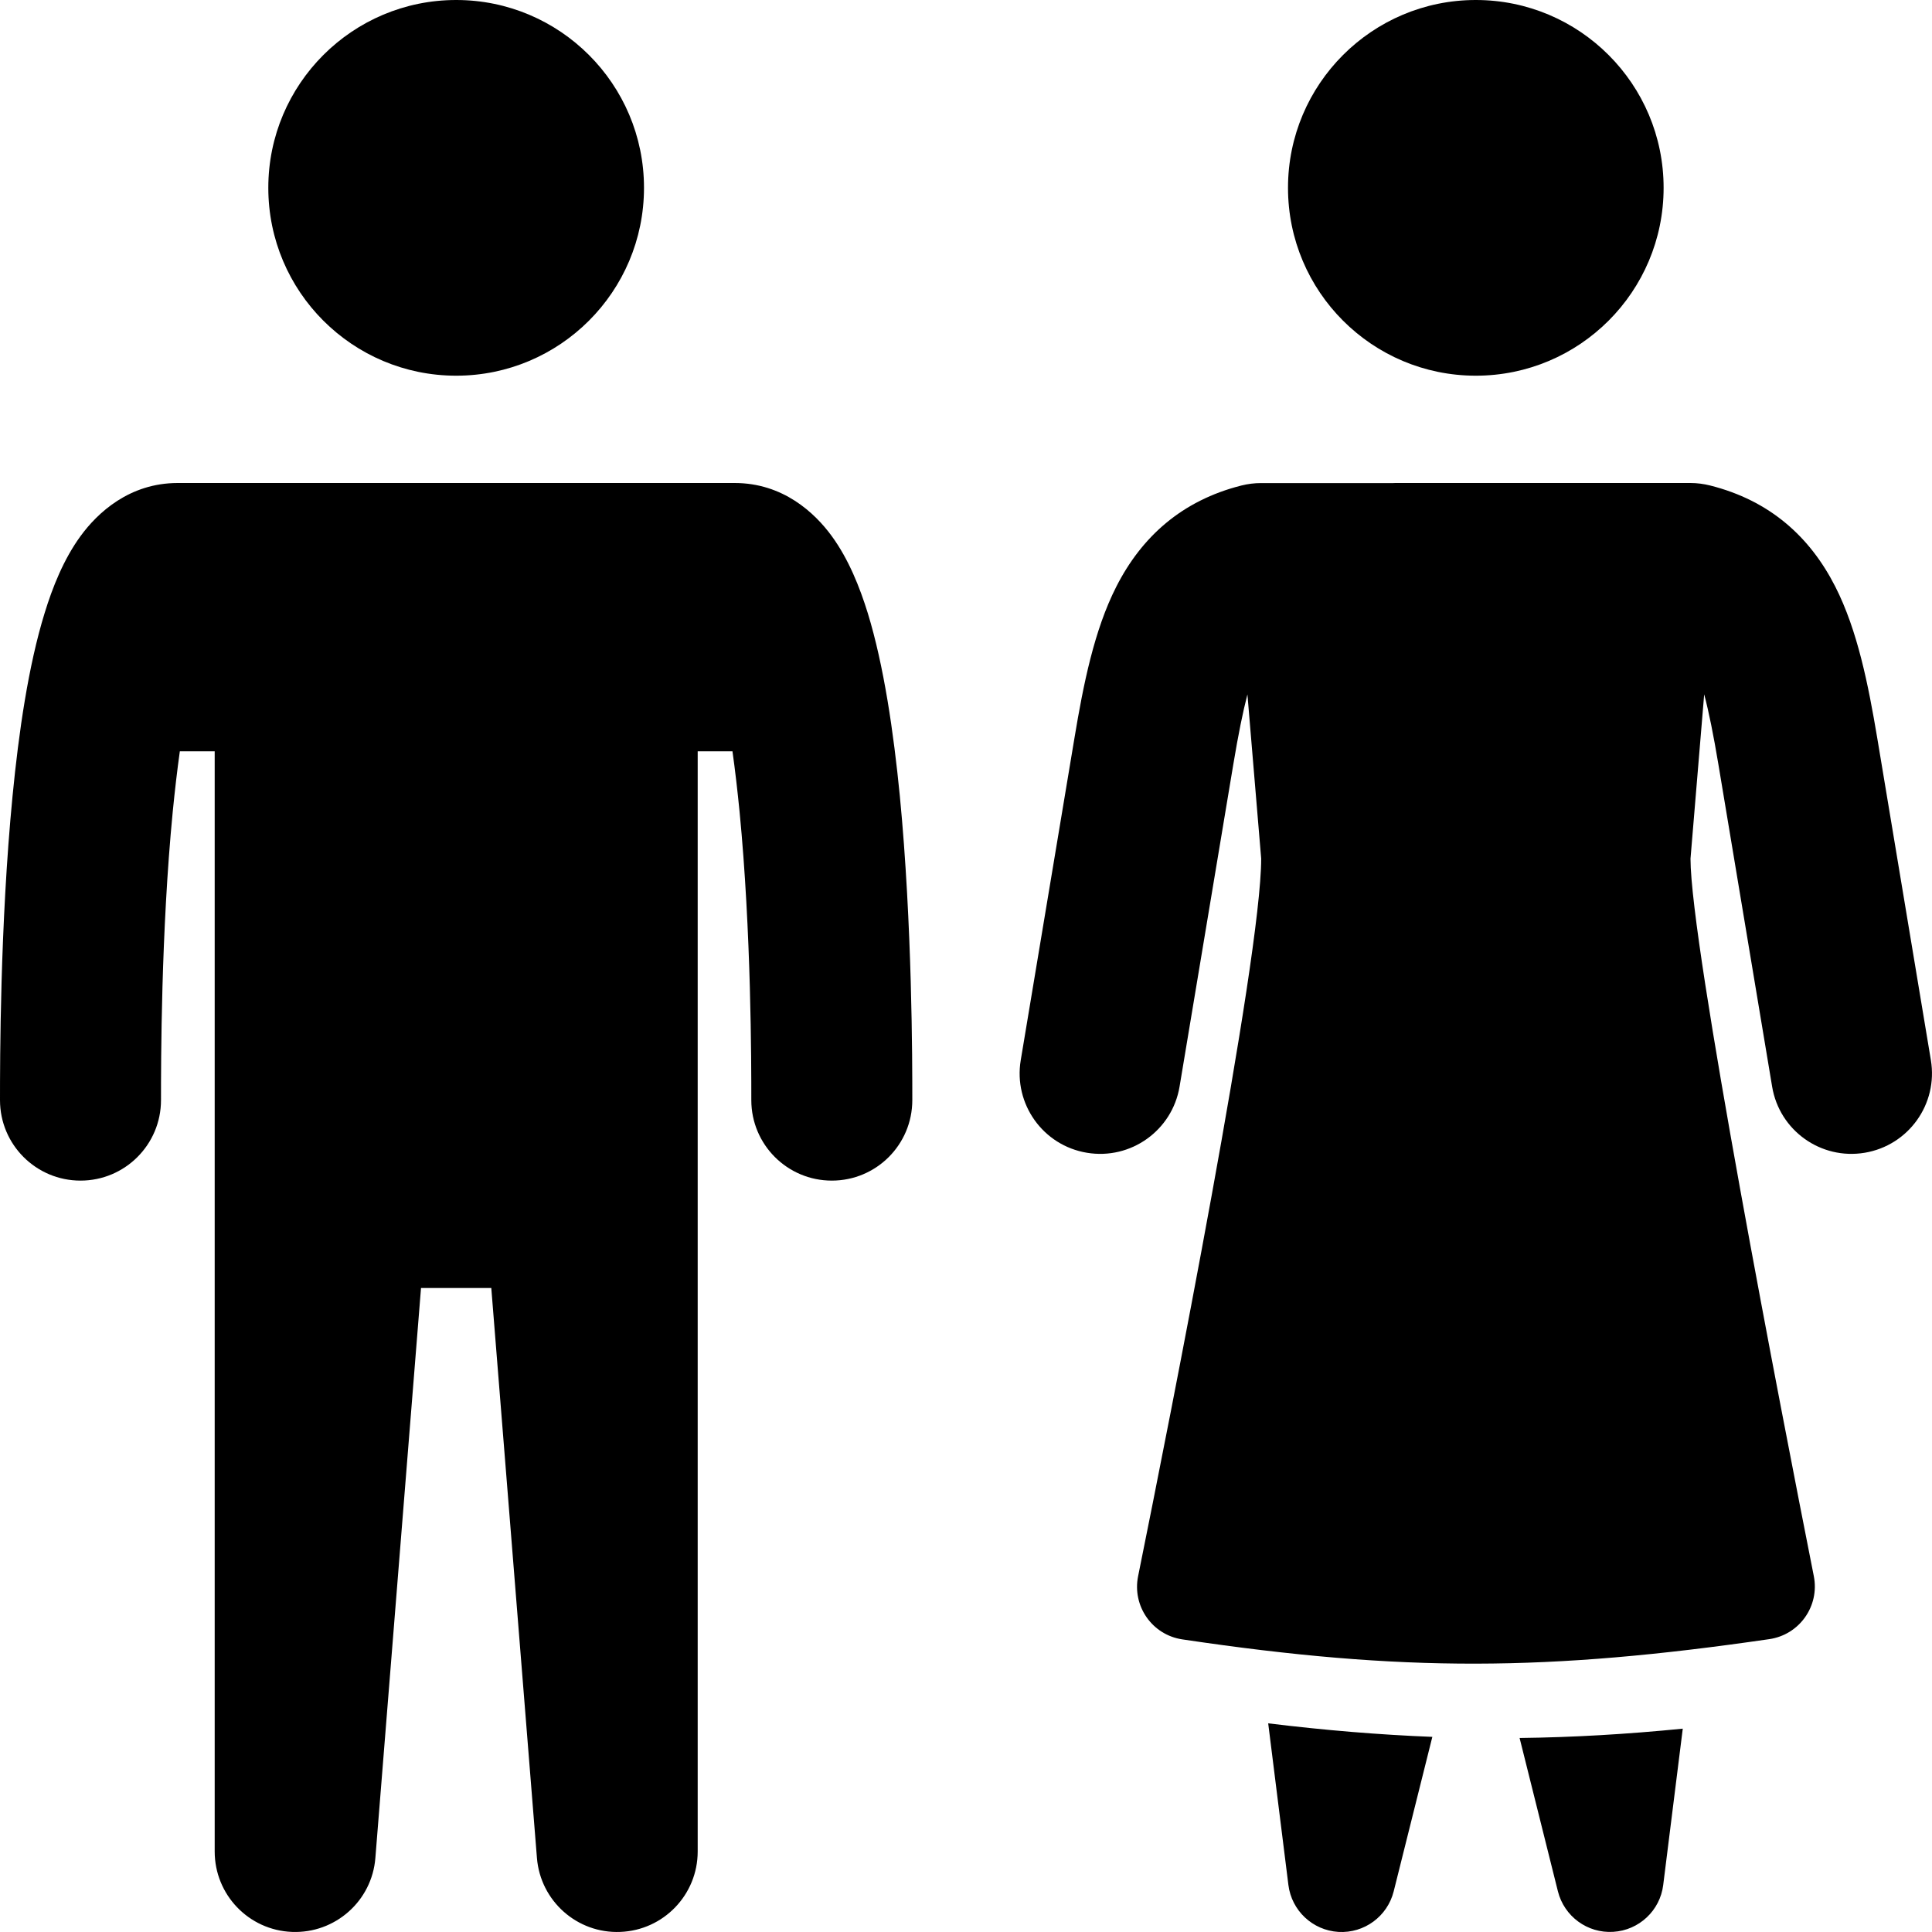 <svg width="24" height="24" viewBox="0 0 24 24" fill="none" xmlns="http://www.w3.org/2000/svg">
    <path fill-rule="evenodd" clip-rule="evenodd" d="M5.667 4.667C6.955 4.667 8 3.622 8 2.333C8 1.045 6.955 0 5.667 0C4.378 0 3.333 1.045 3.333 2.333C3.333 3.622 4.378 4.667 5.667 4.667ZM9.099 9.333C9.132 9.568 9.161 9.819 9.187 10.081C9.333 11.578 9.333 13.201 9.333 13.666C9.333 14.219 9.781 14.666 10.333 14.666C10.886 14.666 11.333 14.219 11.333 13.666V13.662C11.333 13.19 11.333 11.486 11.178 9.887C11.1 9.095 10.98 8.268 10.78 7.617C10.681 7.297 10.543 6.948 10.332 6.659C10.121 6.37 9.727 6 9.126 6H2.208C1.607 6 1.212 6.37 1.001 6.659C0.79 6.948 0.652 7.297 0.554 7.617C0.353 8.268 0.233 9.095 0.156 9.887C-1.32619e-05 11.486 -6.57932e-06 13.19 8.72553e-08 13.662V13.666C8.72553e-08 14.219 0.448 14.666 1 14.666C1.552 14.666 2 14.219 2 13.666C2 13.201 2 11.578 2.146 10.081C2.172 9.819 2.201 9.568 2.234 9.333H2.667L2.667 23C2.667 23.537 3.09 23.978 3.627 23.999C4.163 24.02 4.621 23.615 4.663 23.08L5.23 16H6.103L6.67 23.08C6.713 23.615 7.17 24.021 7.706 23.999C8.243 23.978 8.667 23.537 8.667 23V9.333H9.099ZM20.666 2.333C20.666 3.622 19.622 4.667 18.333 4.667C17.045 4.667 16 3.622 16 2.333C16 1.045 17.045 0 18.333 0C19.622 0 20.666 1.045 20.666 2.333ZM21.244 6.031C21.164 6.011 21.082 6 21 6H17.333C17.325 6 17.316 6 17.307 6.001L16.958 6.001C16.417 6.001 15.833 6.001 15.665 6.001C15.583 6.001 15.502 6.011 15.422 6.031C14.68 6.218 14.181 6.67 13.867 7.288C13.592 7.829 13.458 8.502 13.347 9.17L12.68 13.17C12.589 13.714 12.957 14.23 13.502 14.32C14.047 14.411 14.562 14.043 14.653 13.498L15.32 9.499C15.382 9.127 15.439 8.844 15.496 8.626L15.667 10.667C15.666 11.913 14.537 17.606 14.138 19.58C14.063 19.951 14.312 20.309 14.687 20.365C17.434 20.774 19.232 20.761 21.979 20.362C22.354 20.307 22.605 19.951 22.532 19.58C22.135 17.574 21 11.738 21 10.667L21.17 8.625C21.228 8.844 21.285 9.127 21.347 9.498L22.014 13.498C22.104 14.043 22.619 14.411 23.164 14.32C23.709 14.229 24.077 13.714 23.986 13.169L23.32 9.169C23.208 8.501 23.074 7.829 22.799 7.288C22.485 6.67 21.987 6.218 21.244 6.031ZM16.005 23.416L15.754 21.408C16.46 21.494 17.132 21.55 17.793 21.576L17.313 23.495C17.235 23.806 16.947 24.018 16.626 23.999C16.306 23.979 16.045 23.735 16.005 23.416ZM19.353 23.495L18.877 21.59C19.542 21.582 20.209 21.543 20.904 21.474L20.661 23.416C20.622 23.734 20.36 23.979 20.04 23.998C19.72 24.018 19.431 23.806 19.353 23.495Z" fill="black"/>
</svg>
